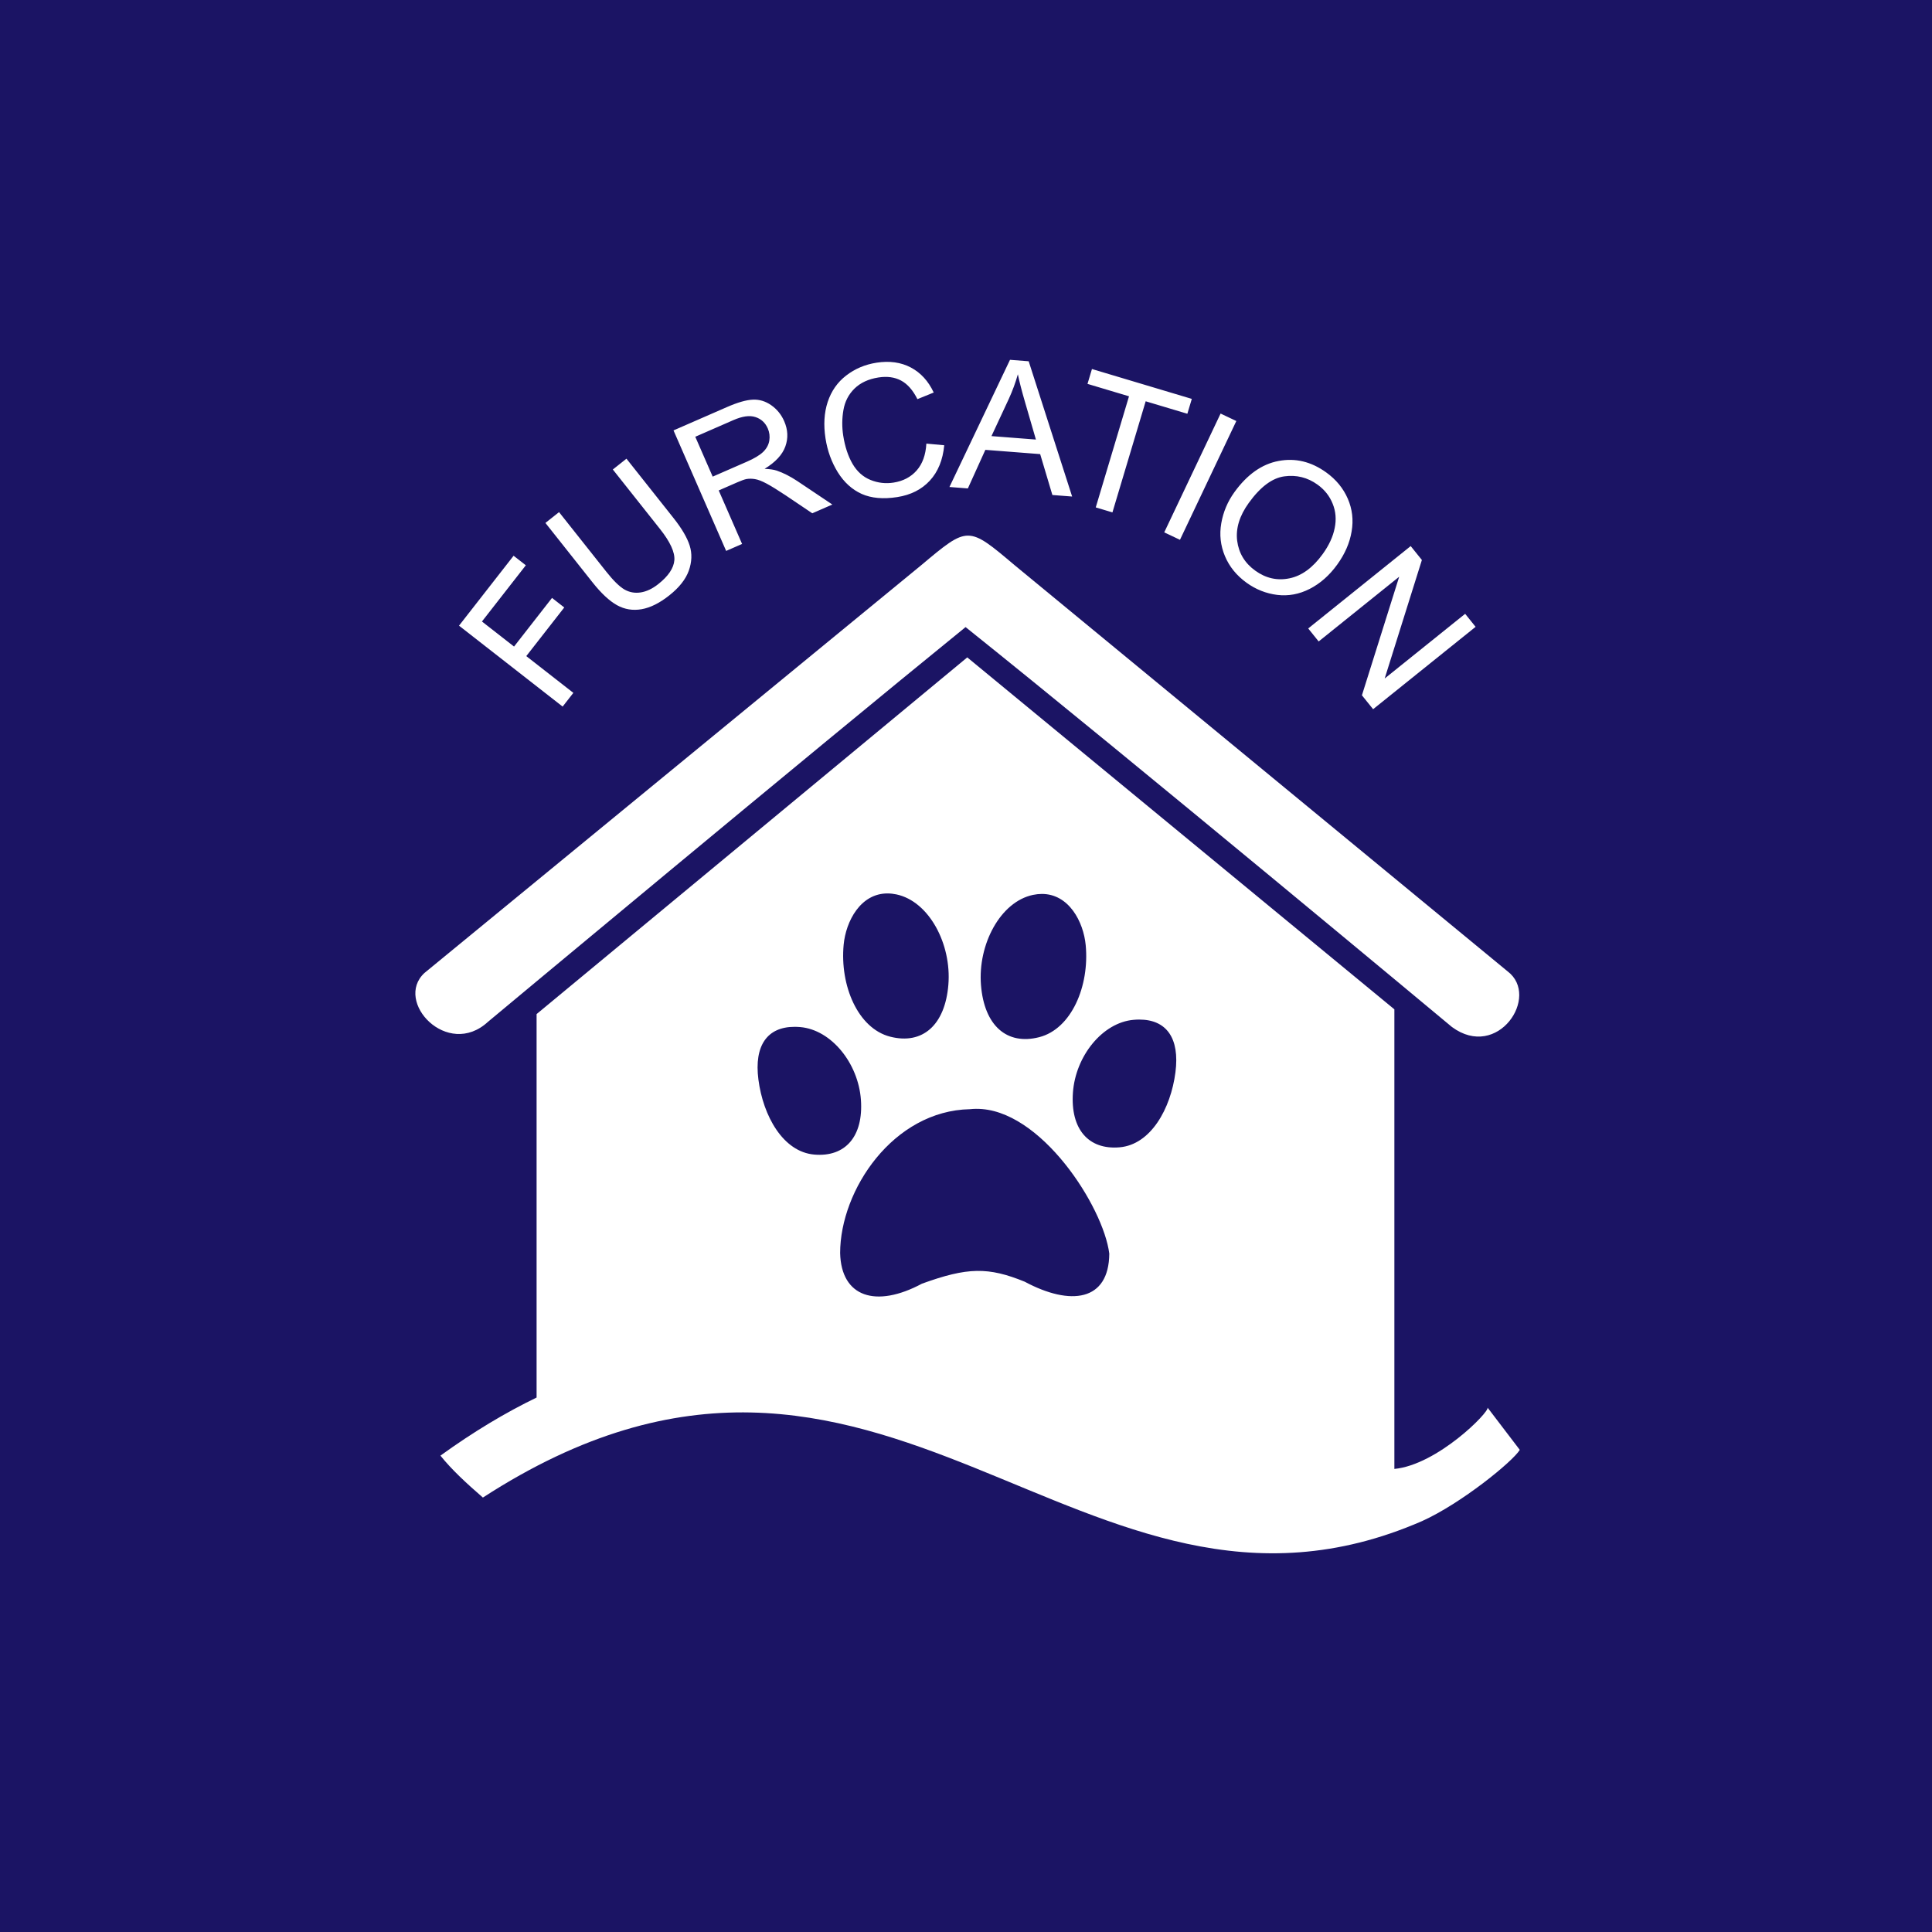 <?xml version="1.0" encoding="UTF-8"?>
<svg width="639.41" height="639.41" version="1.1" viewBox="0 0 169.18 169.18" xml:space="preserve" xmlns="http://www.w3.org/2000/svg"><rect width="169.18" height="169.18" ry="0" fill="#1b1464" stop-color="#000000" stroke-width=".2"/><path transform="translate(-4.627,-18.294)" d="m89.396 65.197c-1.018-1e-3 -2.04 0.86-4.093 2.584l-43.511 35.716c-2.688 2.502 2.023 7.538 5.565 4.276 0 0 28.465-23.725 41.823-34.566 14.293 11.433 42.587 35.016 42.587 35.016 4.016 2.966 7.758-2.688 4.878-4.87l-43.176-35.571c-2.04-1.721-3.054-2.584-4.073-2.584v-0.001zm-0.068 10.662-37.713 31.236v33.578c-2.72 1.318-5.522 2.991-8.42 5.086 0.97 1.216 2.296 2.442 3.718 3.672 35.16-22.777 52.225 15.124 82.229 2.066 3.452-1.554 7.963-5.233 8.569-6.242l-2.821-3.7c0.165 0.387-4.394 5.007-8.161 5.369v-40.246l-37.402-30.819zm-6.977 20.671c0.245 8.46e-4 0.502 0.028 0.77 0.084 2.861 0.601 4.84 4.35 4.553 7.901-0.287 3.551-2.265 5.283-5.097 4.558-2.832-0.725-4.41-4.481-4.074-8.049 0.194-2.062 1.478-4.503 3.848-4.494zm13.501 0.044c2.37-0.008 3.654 2.432 3.848 4.494 0.336 3.568-1.242 7.324-4.074 8.049-2.832 0.725-4.81-1.007-5.097-4.558-0.287-3.551 1.691-7.3 4.552-7.901 0.268-0.056 0.525-0.083 0.77-0.084zm8.533 11.001c2.391-0.003 3.556 1.628 3.173 4.612-0.411 3.201-2.164 6.337-4.888 6.574-2.724 0.237-4.316-1.589-4.09-4.789s2.587-6.137 5.31-6.374c0.17-0.015 0.335-0.023 0.495-0.023zm-30.174 0.636c0.159 2e-4 0.324 0.007 0.495 0.022 2.724 0.237 5.084 3.173 5.31 6.374 0.226 3.201-1.367 5.027-4.09 4.79-2.724-0.237-4.476-3.374-4.888-6.574-0.383-2.983 0.782-4.615 3.173-4.612zm15.897 7.181c5.631-0.05 11.147 8.586 11.656 12.679-0.03 4.171-3.39 4.611-7.409 2.457-3.192-1.297-5-1.276-8.997 0.175-4.019 2.153-7.075 1.189-7.163-2.691 0.01-5.522 4.648-12.45 11.367-12.589 0.182-0.02 0.364-0.03 0.545-0.032z" fill="#fff" stop-color="#000000"/><g transform="rotate(.946 1106.8 -103.97)" fill="#fff"><circle transform="rotate(210.4)" cx="-127.33" cy="-43.342" r="42.077" fill="none"/><g stroke-width="15.199" aria-label="FURCATION"><path d="m52.151 79.311-9.19-6.935 4.678-6.201 1.085.818-3.761 4.985 2.846 2.148 3.255-4.314 1.085.819-3.255 4.313 4.175 3.151zM56.203 58.48l1.178-.966 4.218 5.144q1.1 1.343 1.445 2.381.343 1.039-.044 2.19-.386 1.139-1.674 2.194-1.25 1.026-2.4 1.248-1.15.22-2.157-.314-1.012-.541-2.173-1.956l-4.218-5.145 1.178-.966 4.214 5.138q.95 1.16 1.617 1.539.666.367 1.433.236.772-.135 1.531-.758 1.3-1.066 1.37-2.108.07-1.042-1.305-2.719zM66.242 65.445 61.459 54.97l4.645-2.12q1.4-.64 2.26-.687.855-.054 1.617.462.762.515 1.157 1.38.509 1.114.136 2.208-.372 1.094-1.785 1.99.67.013 1.074.14.862.28 1.786.868l3.124 2.019-1.743.796-2.381-1.547q-1.038-.665-1.66-.986-.621-.32-1.027-.377-.398-.06-.756.008-.258.058-.794.302l-1.608.734 2.124 4.652zm-1.286-6.485 2.98-1.36q.95-.434 1.398-.872.444-.444.527-1 .08-.563-.152-1.07-.34-.744-1.1-.975-.755-.234-1.92.298l-3.315 1.514zM83.617 55.76l1.567.119q-.151 1.931-1.213 3.12-1.055 1.18-2.827 1.486-1.834.318-3.116-.225-1.276-.552-2.125-1.863-.841-1.313-1.123-2.938-.307-1.773.138-3.205.452-1.441 1.58-2.338 1.134-.907 2.635-1.167 1.703-.295 3.014.37 1.311.666 2.04 2.158l-1.418.604q-.61-1.17-1.458-1.604-.848-.435-1.986-.238-1.308.227-2.081 1.007-.766.778-.938 1.9-.174 1.114.02 2.236.251 1.448.857 2.459.612 1.002 1.595 1.381.982.38 2.02.2 1.26-.218 2.01-1.098.748-.879.809-2.364zM85.701 59.525l5.118-11.222 1.638.1 4 11.78-1.732-.105-1.128-3.563-4.806-.294-1.475 3.403zm3.605-4.516 3.897.238-1.005-3.256q-.46-1.484-.67-2.433-.287 1.092-.753 2.157zM98.54 61.101l2.751-9.776-3.652-1.027.368-1.308 8.786 2.471-.368 1.308-3.667-1.031-2.75 9.776zM104.573 63.187l4.762-10.483 1.388.63-4.763 10.483zM110.654 59.572q1.638-2.353 3.826-2.801 2.192-.455 4.19.936 1.31.911 1.925 2.268.615 1.357.382 2.86-.222 1.501-1.21 2.92-1 1.437-2.37 2.167-1.37.73-2.842.577-1.468-.16-2.699-1.018-1.334-.929-1.936-2.305-.602-1.376-.367-2.868t1.101-2.736zm1.276.917q-1.19 1.708-.96 3.331.239 1.622 1.625 2.587 1.411.983 3.011.623 1.607-.356 2.877-2.18.803-1.154 1.007-2.285.214-1.133-.212-2.128-.416-.998-1.35-1.649-1.328-.924-2.926-.678-1.587.245-3.072 2.379zM117.317 71.393l8.854-7.361 1 1.202-3.086 10.43 6.952-5.78.933 1.124-8.854 7.36-1-1.201 3.092-10.435-6.957 5.784z"/></g></g></svg>
